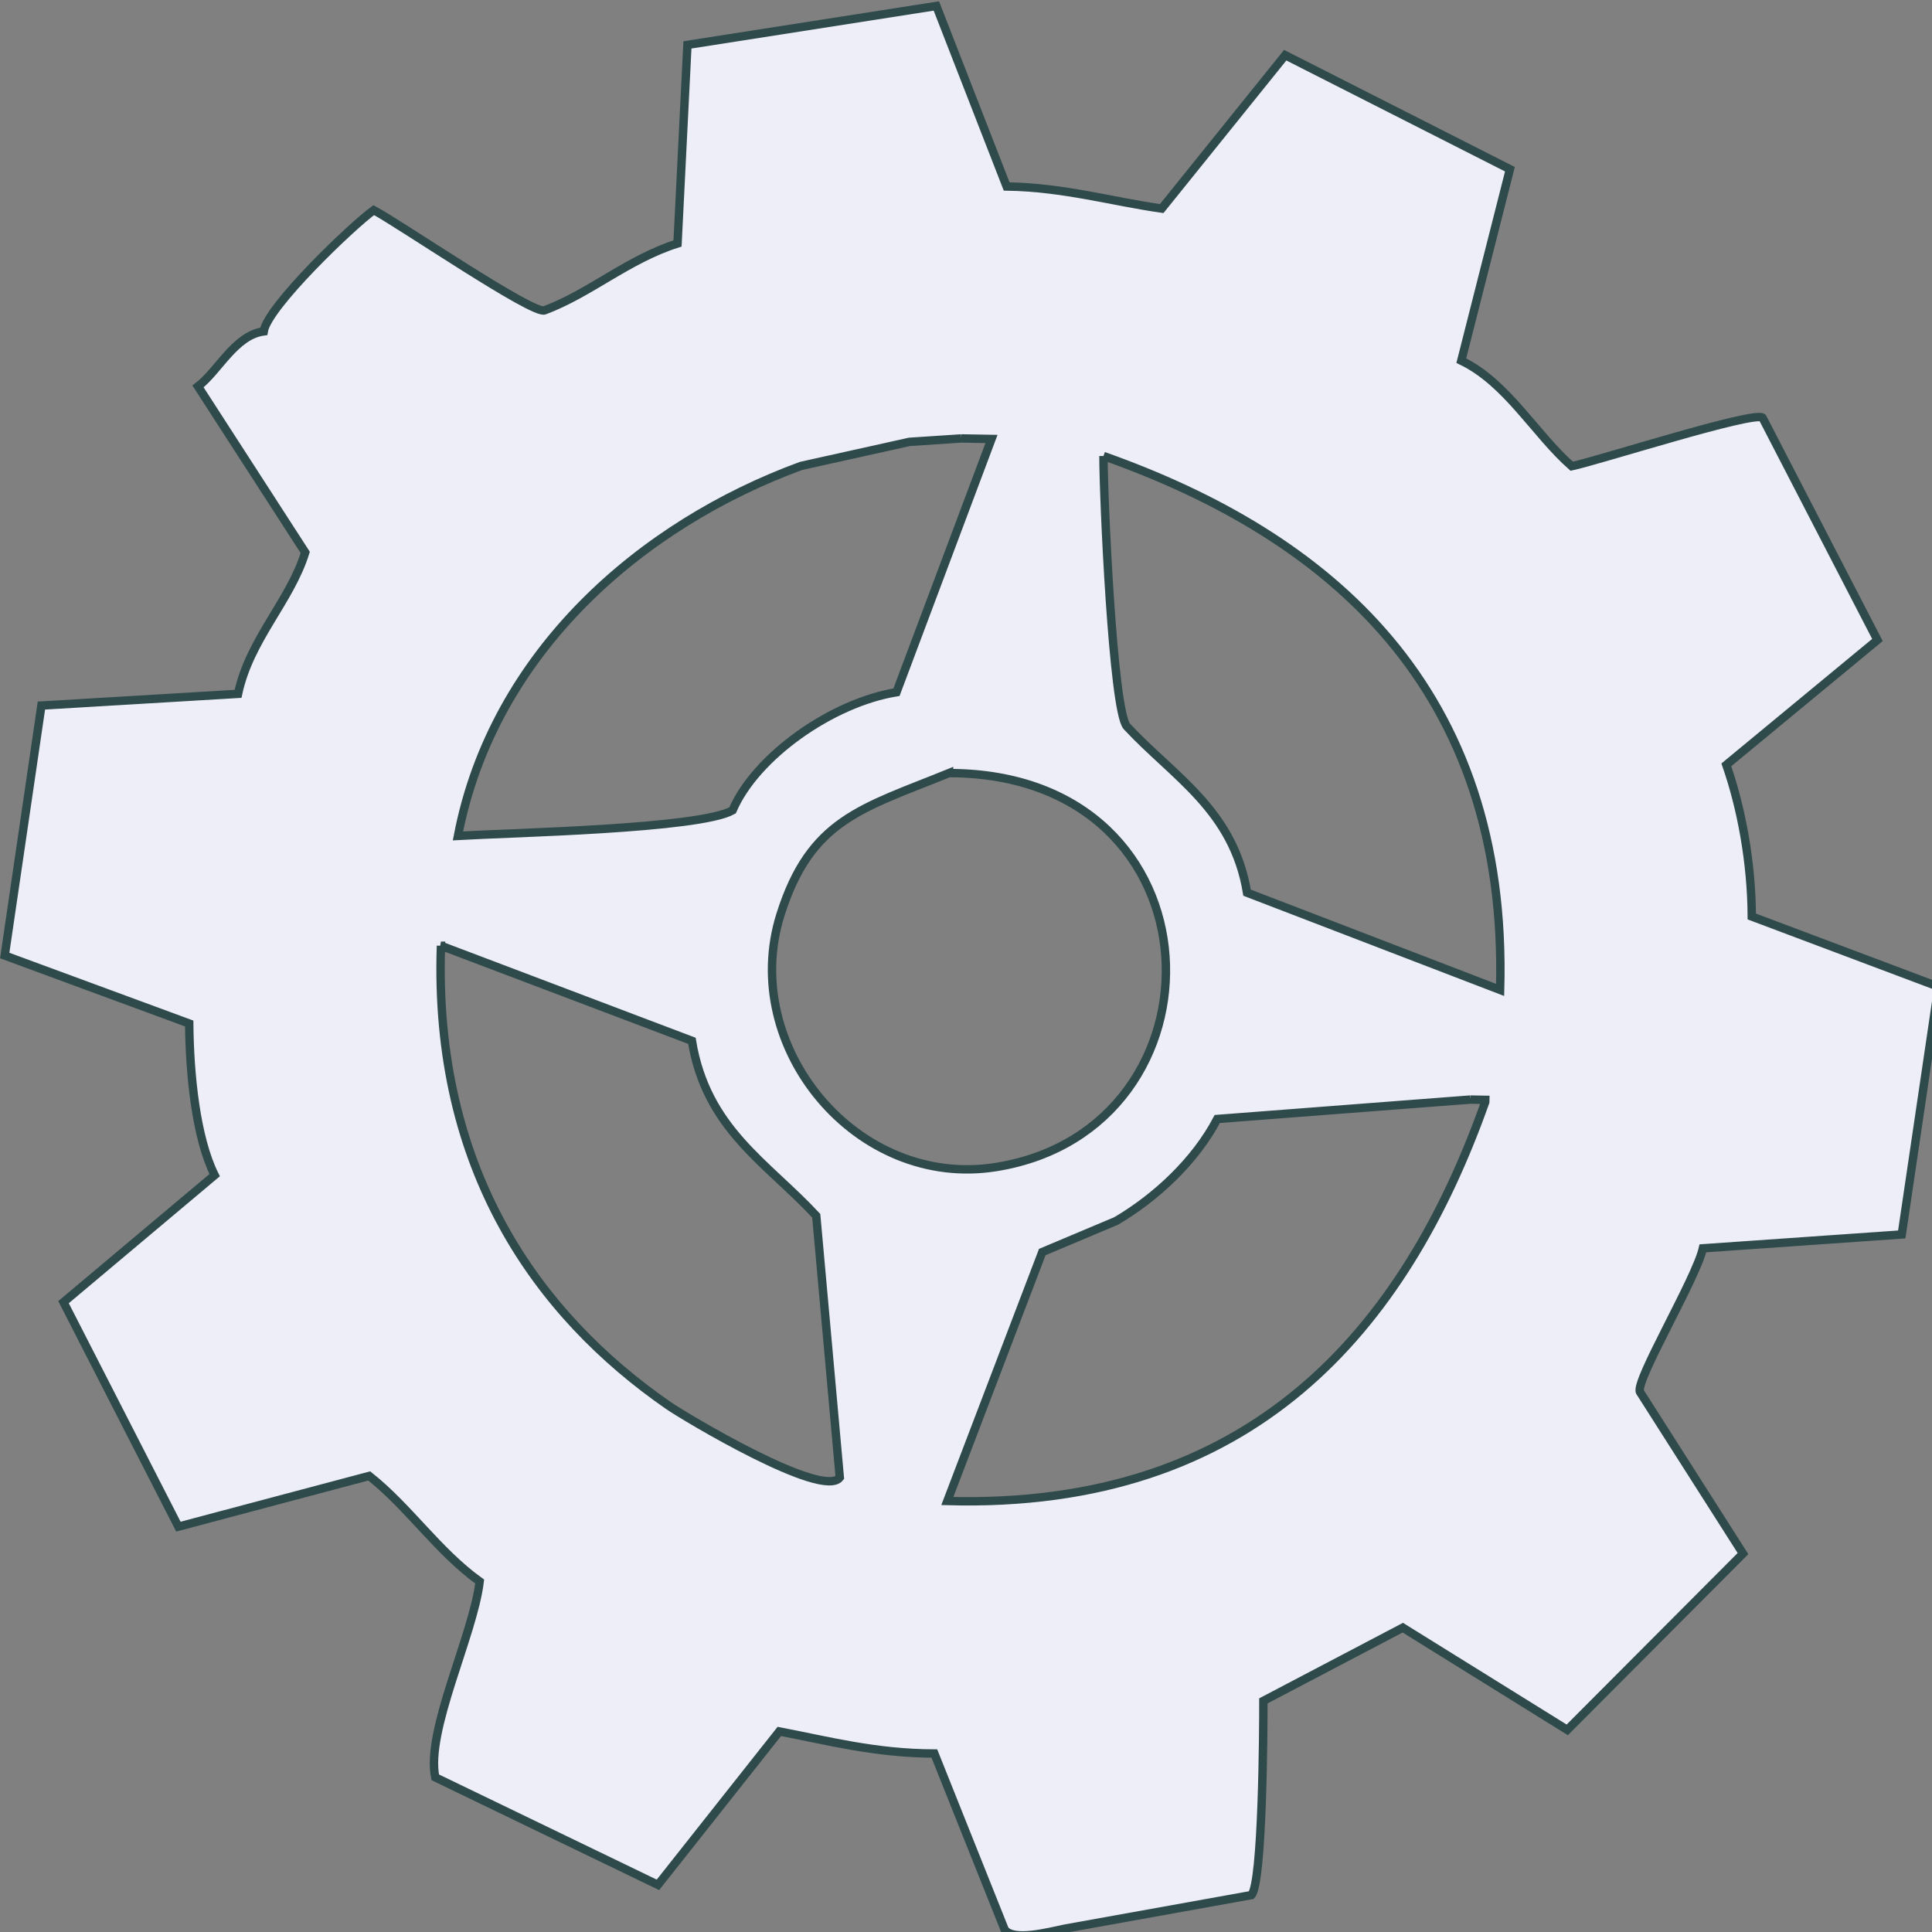 <svg id="gear-svg2" viewBox="0 0 230 230" xmlns="http://www.w3.org/2000/svg"><rect x="0" y="0" width="230" height="230" fill="#808080" stroke="none"/><path stroke="rgb(47, 74, 75)" stroke-width="1" fill="rgb(238, 238, 248)" fill-rule="evenodd" transform-origin="center" d="M31.395 39.449c.462-2.97 10.592-12.64 13.097-14.433 3.053 1.61 19.076 12.57 20.354 11.923 5.447-2.049 9.885-6.074 15.813-7.956l1.178-23.639L111.471.711l8.368 21.489c6.791.103 12.565 1.793 18.458 2.632L153.002 6.57l26.75 13.576-5.788 22.788c5.457 2.627 8.786 8.738 13.147 12.57 3.406-.736 21.612-6.581 22.714-5.781l13.679 26.467-17.988 14.863c1.789 5.16 2.995 11.553 3.031 18.054l22.214 8.354-4.362 29.499-23.672 1.65c-.833 3.647-8.131 15.841-7.489 17.101l12.261 19.241-20.92 20.985L167 193.77l-16.597 8.715c.004 3.581-.095 21.674-1.426 23.12l-22.17 3.99c-2.075.426-6.108 1.513-7.198.133l-8.376-20.975c-7.049-.019-12.669-1.524-18.458-2.632l-14.449 18.267-26.507-12.801c-1.159-5.539 4.518-16.888 5.284-23.311-5.01-3.61-8.42-8.829-13.147-12.57l-22.719 6.038L7.562 155.02l17.993-15.12c-2.239-4.489-2.974-12.045-3.031-18.054L.563 113.753l4.366-29.756 23.41-1.397c1.384-6.509 6.204-11.023 8-16.835L23.572 46.001c2.411-1.819 4.4-6.097 7.823-6.552zm83.045 12.746l-6.175.408-12.899 2.864C76.408 62.415 58.733 77.598 54.518 99.51c6.286-.371 28.74-.807 32.69-3.037 2.748-6.418 11.841-12.828 19.516-14.065l11.313-30.151-3.597-.062zm16.925 2.092c-.016 4.501 1.106 30.284 2.787 32.193 5.564 5.988 12.676 9.921 14.308 19.791l30.126 11.577c1.004-35.971-20.381-54.061-47.221-63.561zm-18.381 37.744c-10.403 4.224-16.513 5.519-20.079 16.884-4.923 15.689 9.084 32.695 25.696 30.016 28.164-4.541 27.414-46.85-5.617-46.9zm-60.49 20.559c-.91 26.589 11.454 43.916 27.071 54.729 1.962 1.358 18.383 11.201 20.411 8.58l-2.805-31.165c-5.892-6.346-13.071-10.317-14.804-20.828L52.494 112.59zm122.526 18.312l-30.107 2.311c-2.625 5.004-7.279 9.335-12.031 12.136l-8.801 3.706-11.303 29.637c36.286 1.012 54.425-20.411 64.036-47.501l.005-.258-1.799-.031z"/>
    </svg>